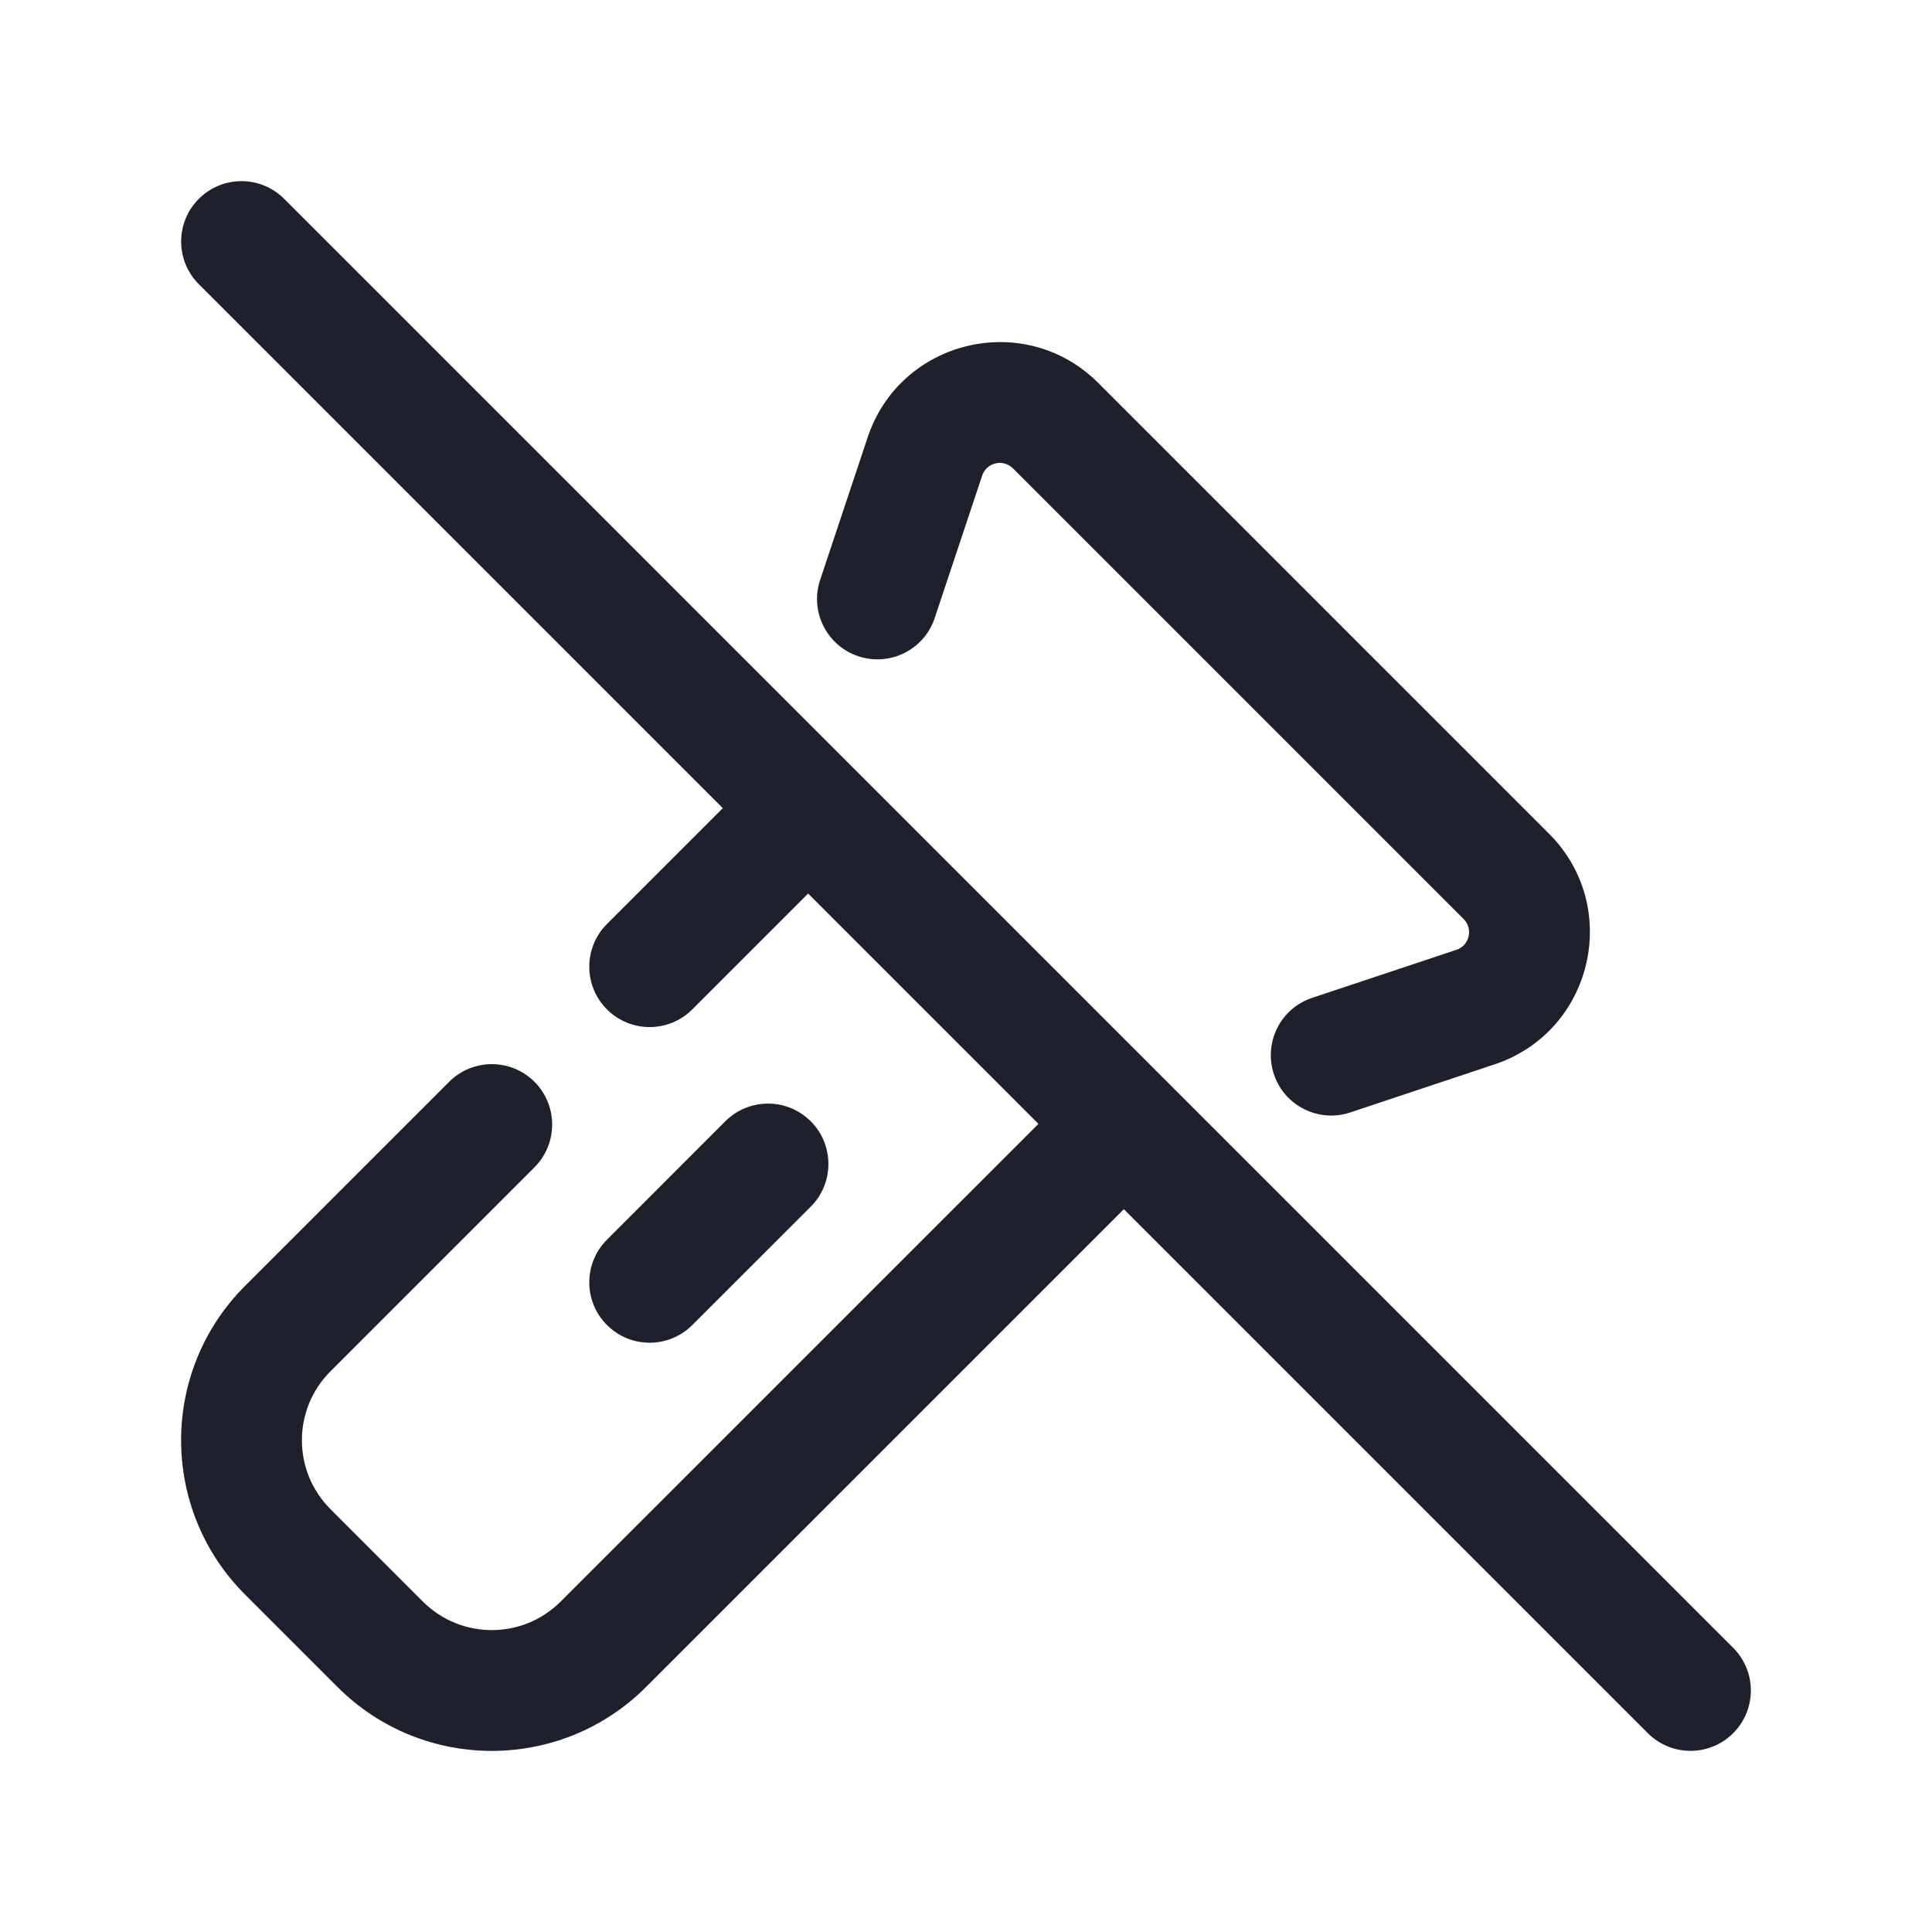 <svg width="24" height="24" viewBox="0 0 24 24" fill="none" xmlns="http://www.w3.org/2000/svg">
<path fill-rule="evenodd" clip-rule="evenodd" d="M2.47 2.47C2.763 2.177 3.237 2.177 3.53 2.47L21.53 20.47C21.823 20.763 21.823 21.237 21.53 21.53C21.237 21.823 20.763 21.823 20.47 21.53L13.961 15.021L8.026 20.956C6.967 22.015 5.251 22.015 4.192 20.956L3.044 19.808C1.985 18.749 1.985 17.033 3.044 15.974L5.579 13.439C5.872 13.146 6.347 13.146 6.64 13.439C6.932 13.732 6.932 14.207 6.64 14.5L4.105 17.035C3.632 17.508 3.632 18.274 4.105 18.747L5.253 19.895C5.726 20.368 6.492 20.368 6.965 19.895L12.9 13.961L10.039 11.1L8.6 12.539C8.307 12.832 7.833 12.832 7.54 12.539C7.247 12.246 7.247 11.771 7.54 11.478L8.979 10.039L2.47 3.53C2.177 3.237 2.177 2.763 2.47 2.47ZM10.778 5.434C11.185 4.213 12.734 3.848 13.643 4.757L19.243 10.357C20.152 11.266 19.787 12.815 18.566 13.222L16.774 13.819C16.381 13.95 15.956 13.738 15.825 13.345C15.694 12.952 15.906 12.527 16.299 12.396L18.092 11.799C18.255 11.745 18.303 11.538 18.182 11.417L12.583 5.818C12.461 5.697 12.255 5.745 12.201 5.908L11.611 7.678C11.48 8.071 11.056 8.283 10.662 8.152C10.27 8.021 10.057 7.597 10.188 7.204L10.778 5.434ZM10.071 13.929C10.364 14.222 10.364 14.697 10.071 14.99L8.6 16.46C8.307 16.753 7.833 16.753 7.54 16.46C7.247 16.168 7.247 15.693 7.54 15.4L9.01 13.929C9.303 13.636 9.778 13.636 10.071 13.929Z" fill="#1E202B"/>
</svg>
